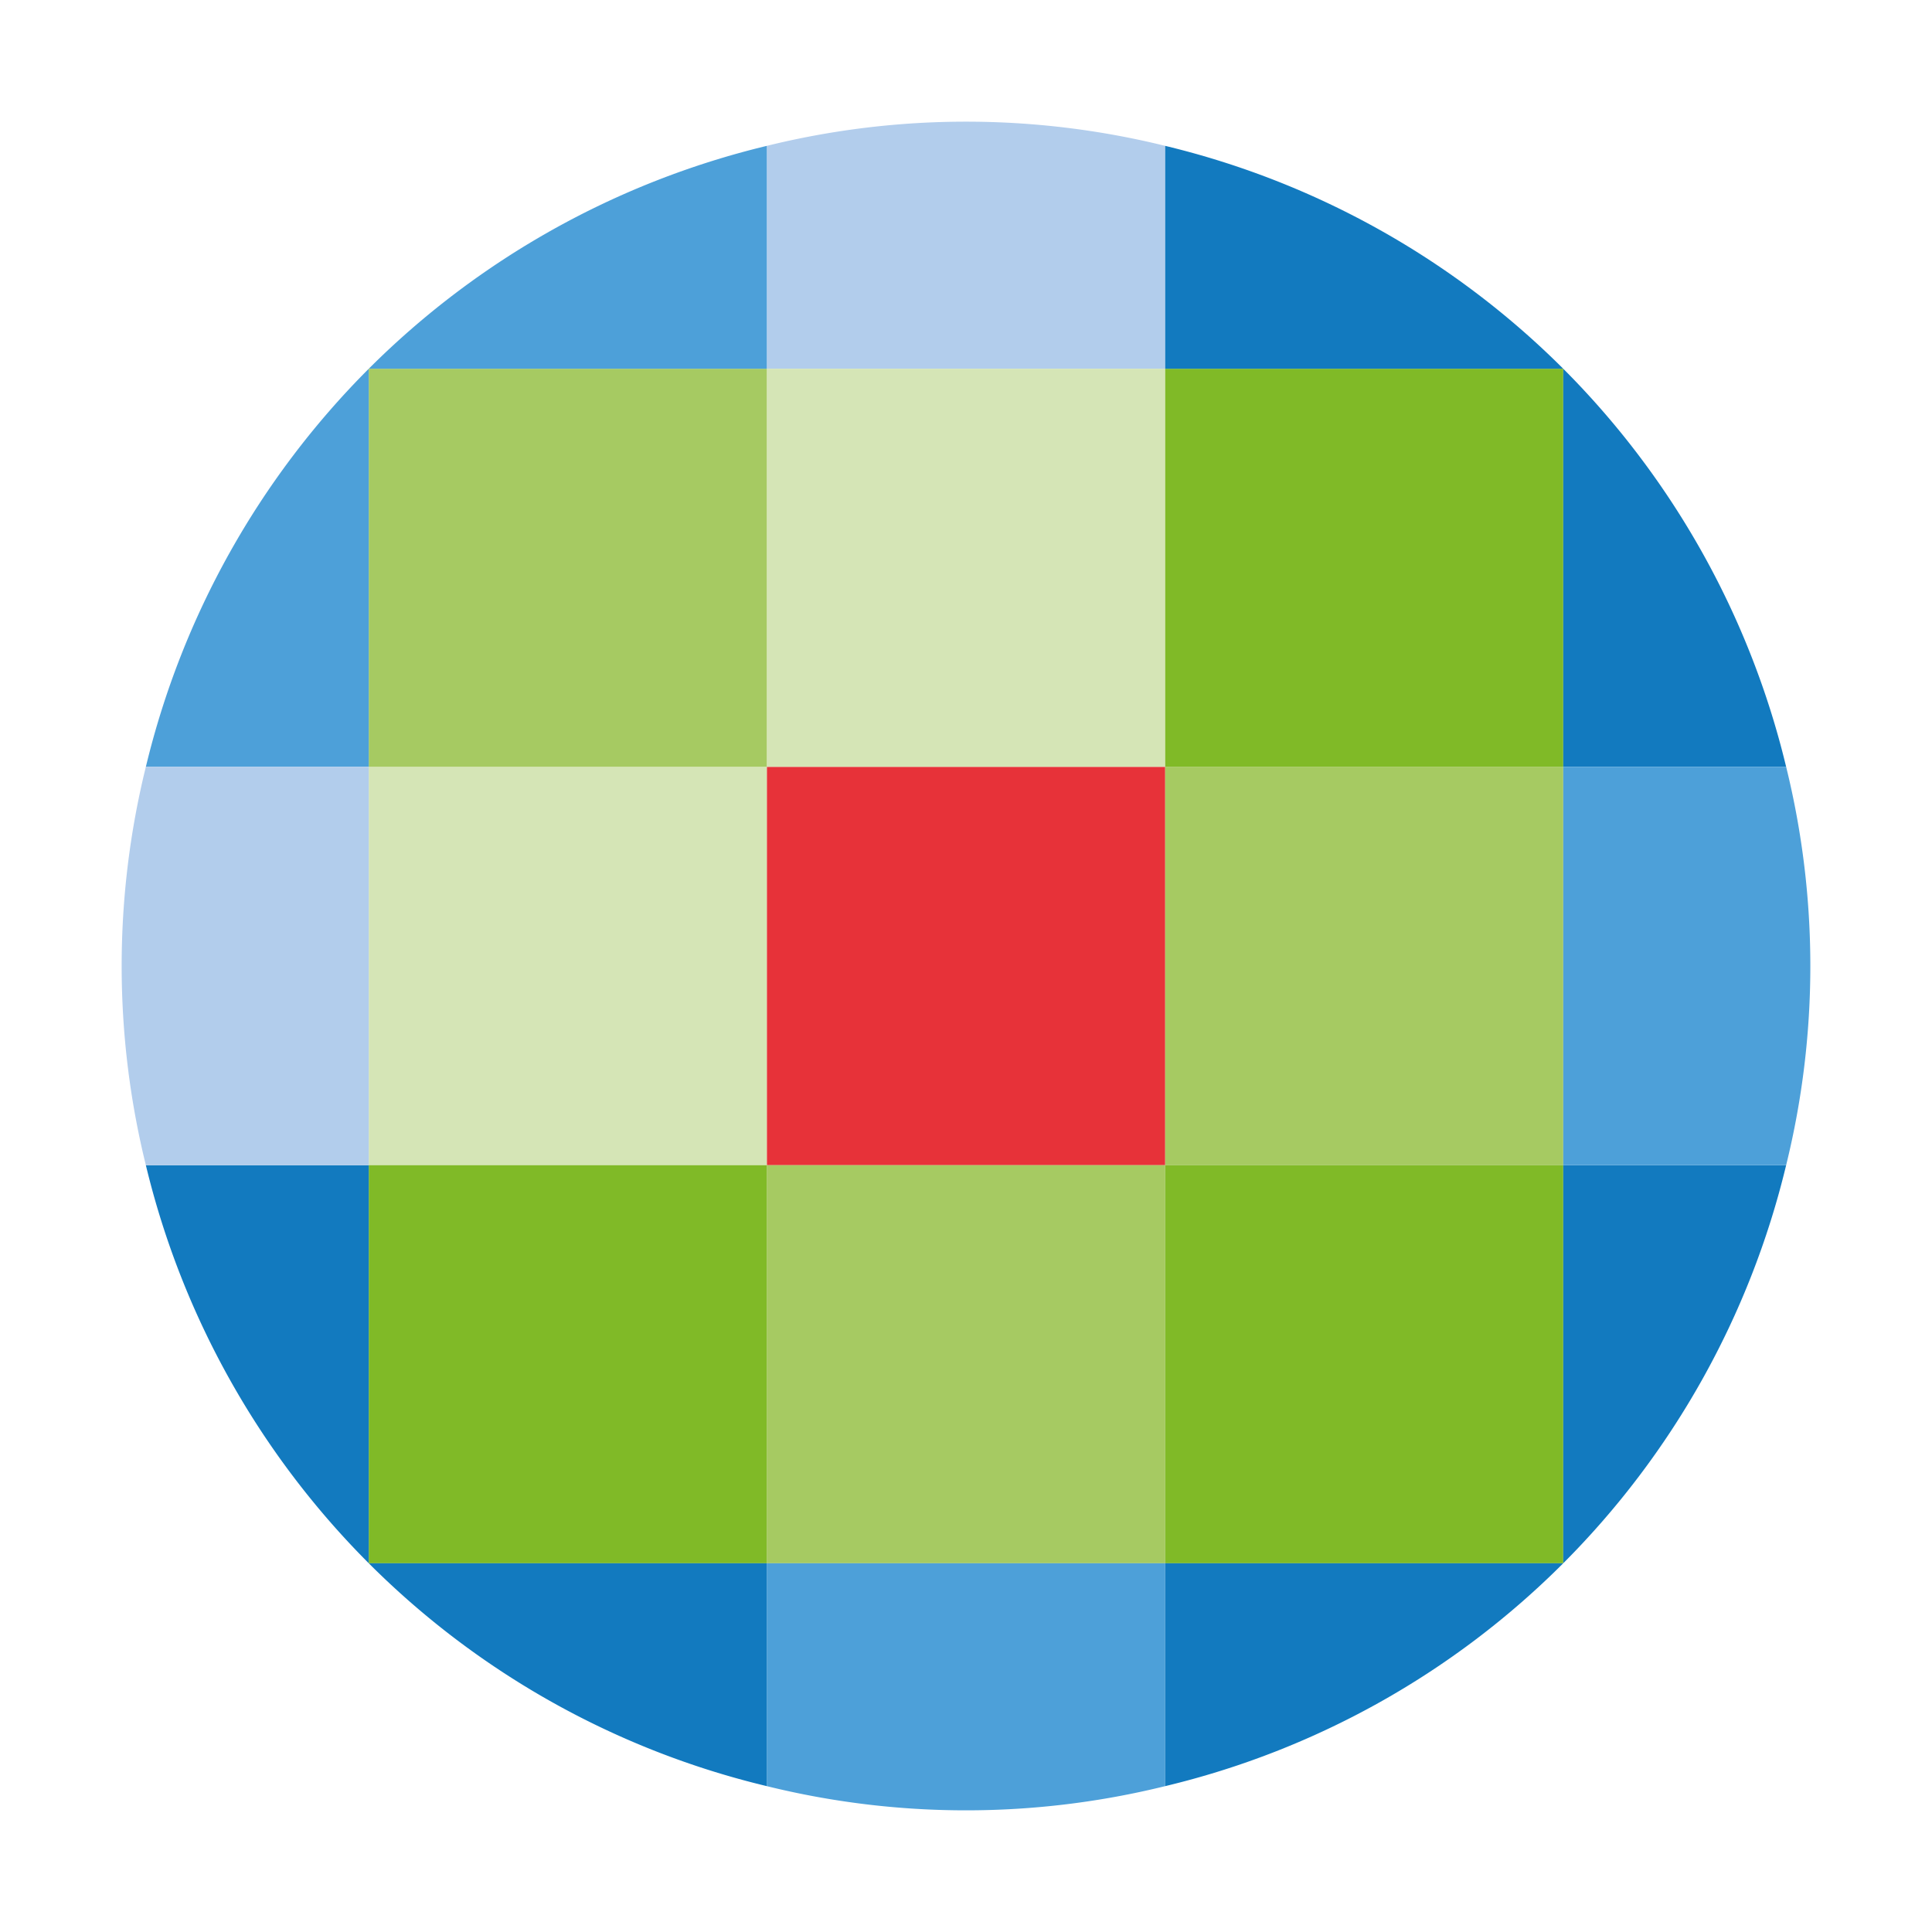 <svg id="Слой_1" data-name="Слой 1" xmlns="http://www.w3.org/2000/svg" viewBox="0 0 56.69 56.69"><defs><style>.cls-1{fill:#b2cdec;}.cls-2{fill:#e73239;}.cls-3{fill:#a6ca62;}.cls-4{fill:#4da0d9;}.cls-5{fill:#d5e5b6;}.cls-6{fill:#80ba27;}.cls-7{fill:#127abf;}</style></defs><g id="g2002"><path id="path2004" class="cls-1" d="M34.19,4.28a24.41,24.41,0,0,0-11.69,0v6.54H34.19Z"/></g><path id="path2006" class="cls-2" d="M34.19,34.19H22.5V22.5H34.19Z"/><path id="path2008" class="cls-3" d="M34.19,45.87H22.5V34.19H34.19Z"/><g id="g2010"><path id="path2012" class="cls-4" d="M22.5,52.41a24.41,24.41,0,0,0,11.69,0V45.87H22.5Z"/></g><path id="path2014" class="cls-5" d="M34.19,22.5H22.5V10.82H34.19Z"/><path id="path2016" class="cls-5" d="M22.5,34.19H10.82V22.5H22.5Z"/><path id="path2018" class="cls-6" d="M22.5,45.87H10.82V34.19H22.5Z"/><g id="g2020"><path id="path2022" class="cls-7" d="M10.82,45.87A24.61,24.61,0,0,0,22.5,52.41V45.87Z"/></g><path id="path2024" class="cls-3" d="M22.5,22.5H10.82V10.82H22.5Z"/><g id="g2026"><path id="path2028" class="cls-4" d="M22.5,4.28a24.7,24.7,0,0,0-11.68,6.54H22.5Z"/></g><g id="g2030"><path id="path2032" class="cls-7" d="M10.82,45.87V34.19H4.28a24.7,24.7,0,0,0,6.54,11.68"/></g><g id="g2034"><path id="path2036" class="cls-4" d="M10.82,10.82A24.7,24.7,0,0,0,4.28,22.5h6.54Z"/></g><path id="path2038" class="cls-3" d="M45.87,34.19H34.19V22.5H45.87Z"/><path id="path2040" class="cls-6" d="M45.87,45.87H34.19V34.19H45.87Z"/><g id="g2042"><path id="path2044" class="cls-7" d="M45.87,45.87H34.19v6.54a24.61,24.61,0,0,0,11.68-6.54"/></g><path id="path2046" class="cls-6" d="M45.87,22.5H34.19V10.82H45.87Z"/><g id="g2048"><path id="path2050" class="cls-7" d="M34.19,4.28v6.54H45.87A24.7,24.7,0,0,0,34.19,4.28"/></g><g id="g2052"><path id="path2054" class="cls-7" d="M45.87,45.87a24.7,24.7,0,0,0,6.54-11.68H45.87Z"/></g><g id="g2056"><path id="path2058" class="cls-7" d="M45.87,10.82V22.5h6.54a24.7,24.7,0,0,0-6.54-11.68"/></g><g id="g2060"><path id="path2062" class="cls-1" d="M4.28,22.5a24.41,24.41,0,0,0,0,11.69h6.54V22.5Z"/></g><g id="g2064"><path id="path2066" class="cls-4" d="M52.41,34.19a24.41,24.41,0,0,0,0-11.69H45.87V34.19Z"/></g></svg>